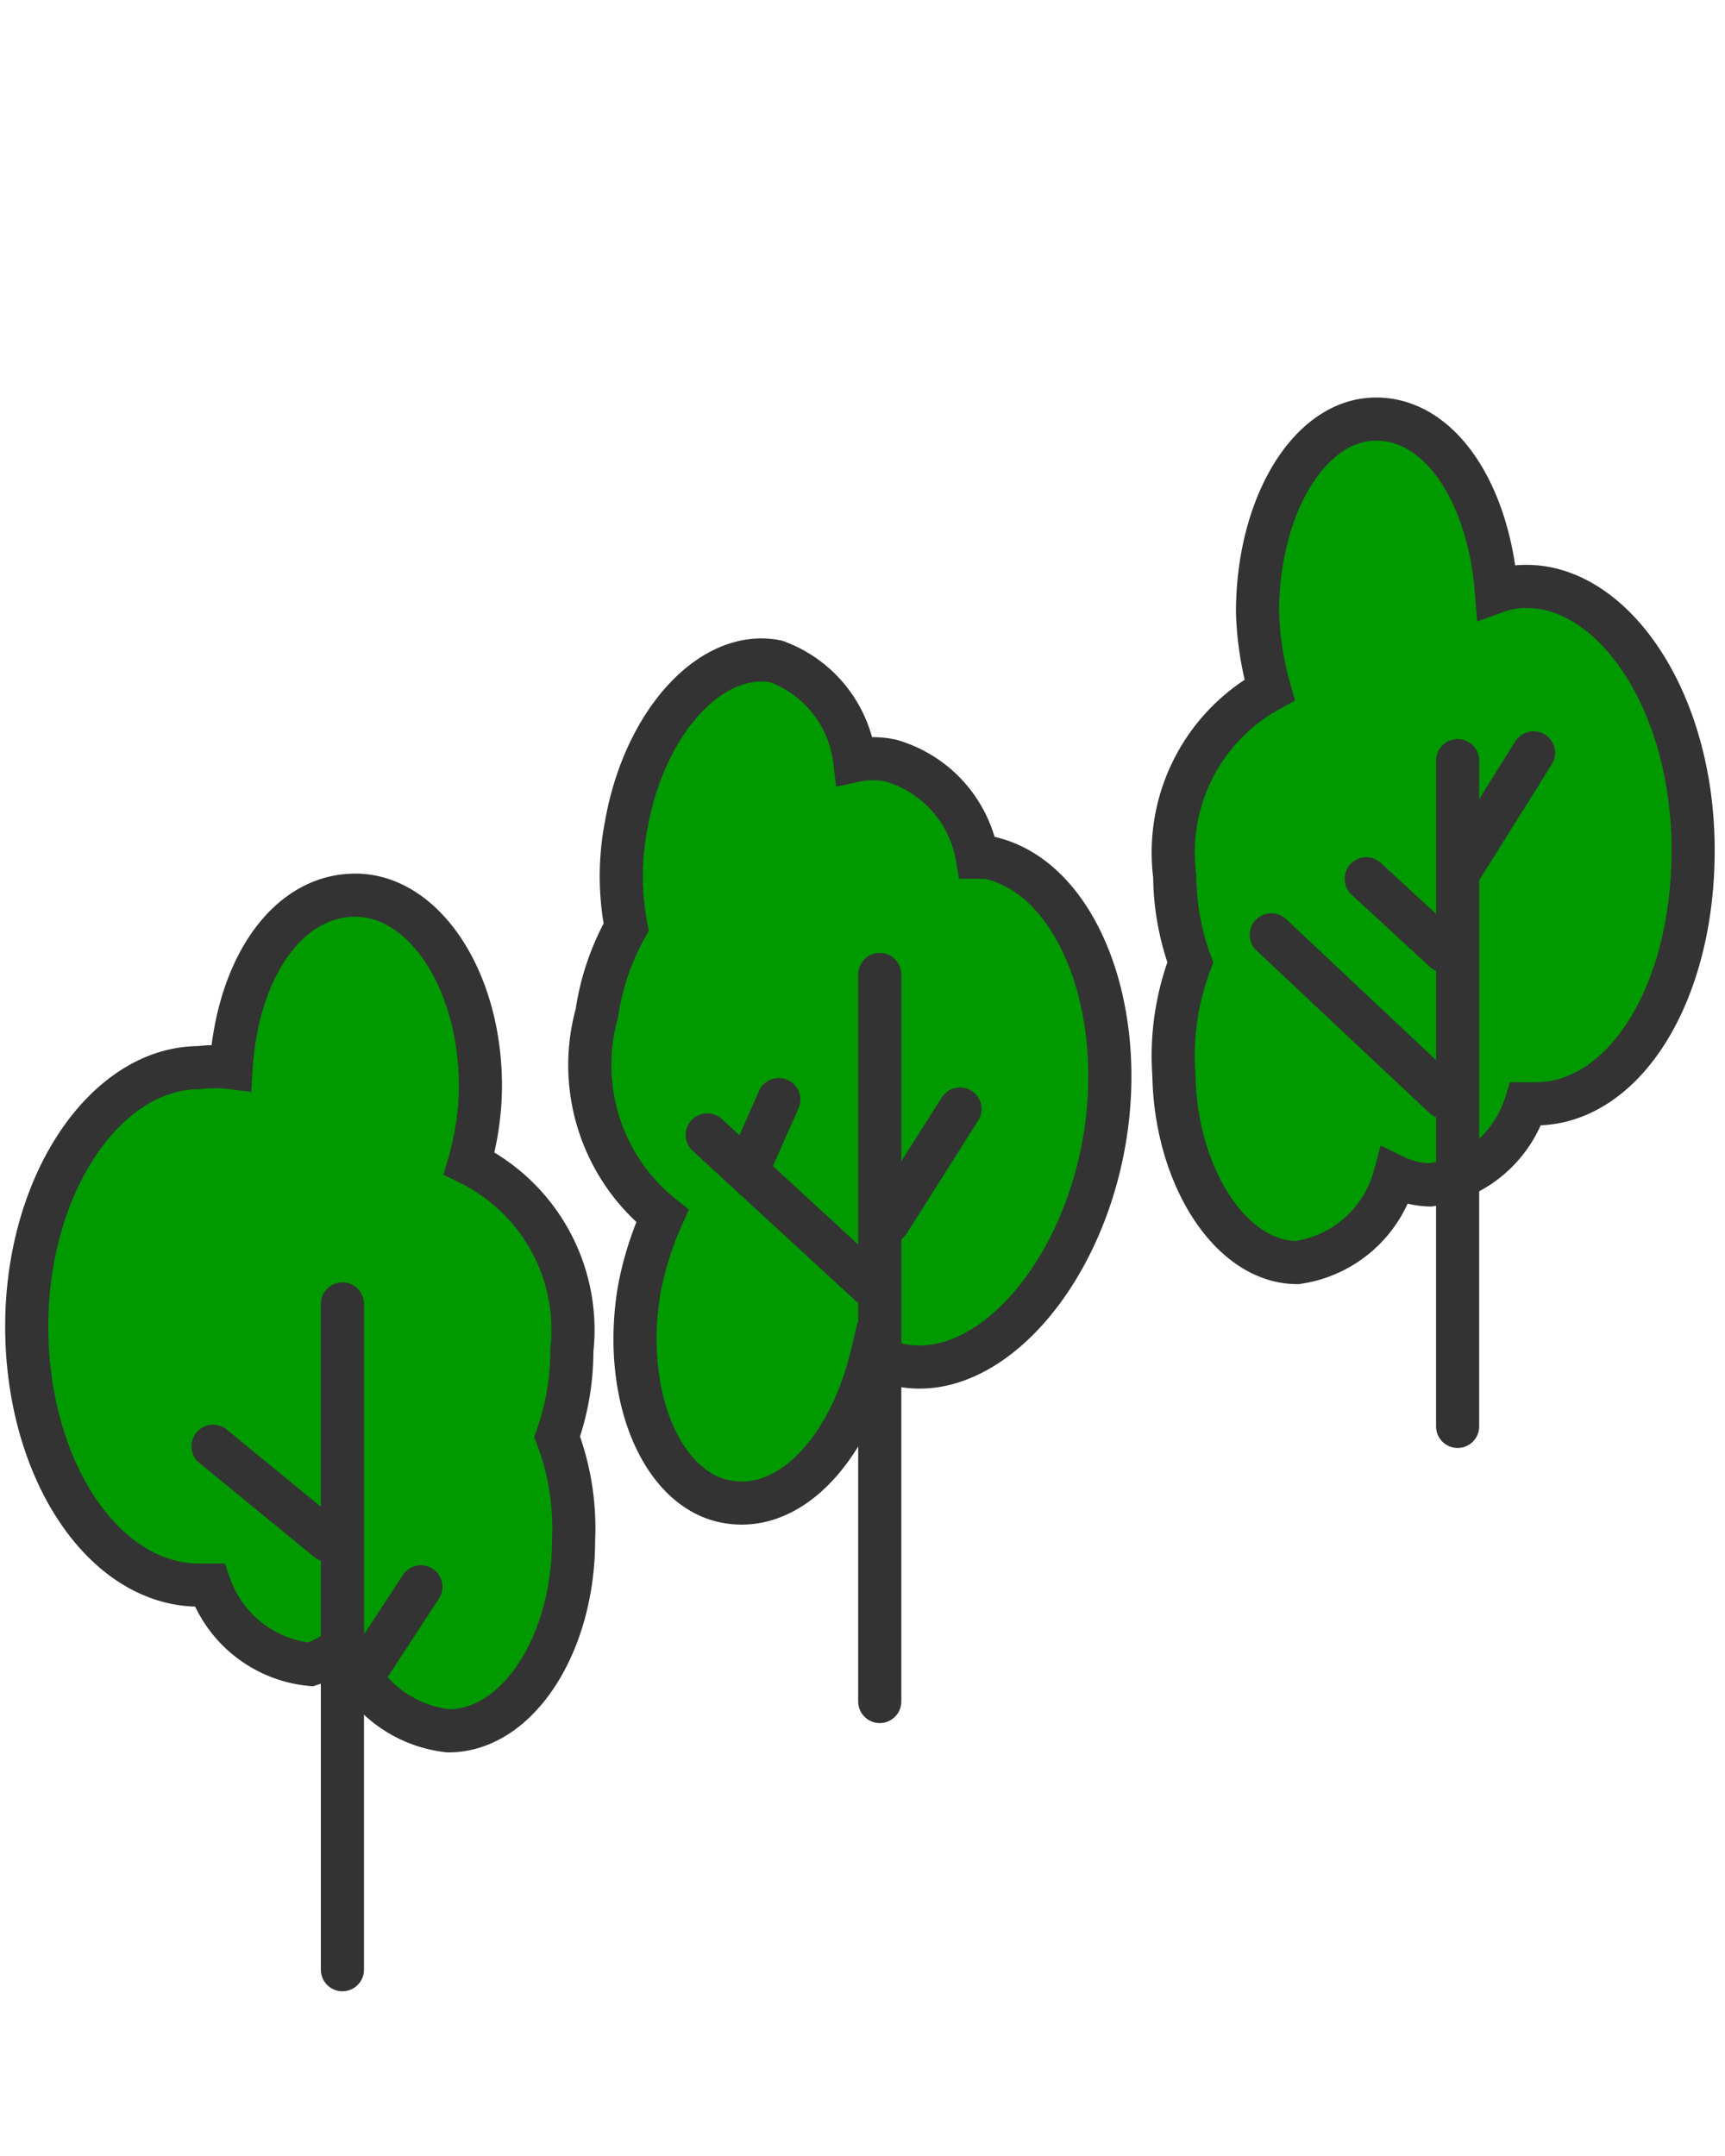 <svg id="Trees_W" data-name="Trees W" xmlns="http://www.w3.org/2000/svg" viewBox="0 0 20 25"><path d="M6.46,16.66a3,3,0,0,0,.17-1,2.15,2.15,0,0,0-1.19-2.17,3.26,3.26,0,0,0,.13-.9c0-1.22-.65-2.21-1.45-2.21s-1.37.87-1.44,2a1.5,1.5,0,0,0-.37,0c-1.08,0-2,1.34-2,3s.89,3,2,3l.12,0a1.38,1.38,0,0,0,1.17.92A1.09,1.09,0,0,0,4,19.07a1.41,1.41,0,0,0,1.2,1c.8,0,1.45-1,1.45-2.21A3,3,0,0,0,6.46,16.66Z" style="fill:#090;stroke:#333;stroke-linecap:round;stroke-miterlimit:10;stroke-width:0.5px"/><line x1="3.97" y1="15.12" x2="3.97" y2="22.84" style="fill:none;stroke:#333;stroke-linecap:round;stroke-miterlimit:10;stroke-width:0.5px"/><line x1="2.47" y1="16.77" x2="3.8" y2="17.86" style="fill:none;stroke:#333;stroke-linecap:round;stroke-miterlimit:10;stroke-width:0.5px"/><line x1="4.88" y1="18.4" x2="4.03" y2="19.7" style="fill:none;stroke:#333;stroke-linecap:round;stroke-miterlimit:10;stroke-width:0.5px"/><path d="M13.8,11.16a3,3,0,0,1-.18-1A2.15,2.15,0,0,1,14.72,8a3.68,3.68,0,0,1-.14-.9c0-1.22.59-2.22,1.35-2.24s1.33.85,1.42,2a1,1,0,0,1,.35-.06c1,0,1.91,1.3,1.93,3s-.79,3-1.83,3l-.11,0a1.36,1.36,0,0,1-1.11.94,1,1,0,0,1-.41-.1,1.37,1.37,0,0,1-1.13,1c-.77,0-1.41-1-1.43-2.18A3.07,3.07,0,0,1,13.8,11.16Z" style="fill:#090;stroke:#333;stroke-linecap:round;stroke-miterlimit:10;stroke-width:0.5px"/><line x1="16.9" y1="8.82" x2="16.9" y2="16.54" style="fill:none;stroke:#333;stroke-linecap:round;stroke-miterlimit:10;stroke-width:0.5px"/><line x1="14.74" y1="10.84" x2="16.74" y2="12.72" style="fill:none;stroke:#333;stroke-linecap:round;stroke-miterlimit:10;stroke-width:0.5px"/><line x1="17.78" y1="8.73" x2="16.96" y2="10.04" style="fill:none;stroke:#333;stroke-linecap:round;stroke-miterlimit:10;stroke-width:0.5px"/><line x1="15.84" y1="10.19" x2="16.75" y2="11.03" style="fill:none;stroke:#333;stroke-linecap:round;stroke-miterlimit:10;stroke-width:0.5px"/><path d="M7.26,10.75a2.91,2.91,0,0,0-.34,1,2.24,2.24,0,0,0,.76,2.35,3.76,3.76,0,0,0-.27.86c-.2,1.2.25,2.3,1,2.45s1.44-.61,1.7-1.7a1.18,1.18,0,0,0,.33.12c1,.2,2.08-1,2.36-2.58s-.33-3.11-1.36-3.31h-.11a1.41,1.41,0,0,0-1-1.12,1,1,0,0,0-.42,0A1.4,1.4,0,0,0,9,7.67c-.75-.15-1.53.7-1.74,1.9A3.1,3.1,0,0,0,7.26,10.75Z" style="fill:#090;stroke:#333;stroke-linecap:round;stroke-miterlimit:10;stroke-width:0.5px"/><line x1="10.2" y1="11.3" x2="10.2" y2="19.73" style="fill:none;stroke:#333;stroke-linecap:round;stroke-miterlimit:10;stroke-width:0.5px"/><line x1="8.2" y1="13.16" x2="10.09" y2="14.9" style="fill:none;stroke:#333;stroke-linecap:round;stroke-miterlimit:10;stroke-width:0.5px"/><line x1="11.13" y1="12.86" x2="10.3" y2="14.17" style="fill:none;stroke:#333;stroke-linecap:round;stroke-miterlimit:10;stroke-width:0.5px"/><line x1="9.03" y1="12.75" x2="8.68" y2="13.54" style="fill:none;stroke:#333;stroke-linecap:round;stroke-miterlimit:10;stroke-width:0.5px"/></svg>